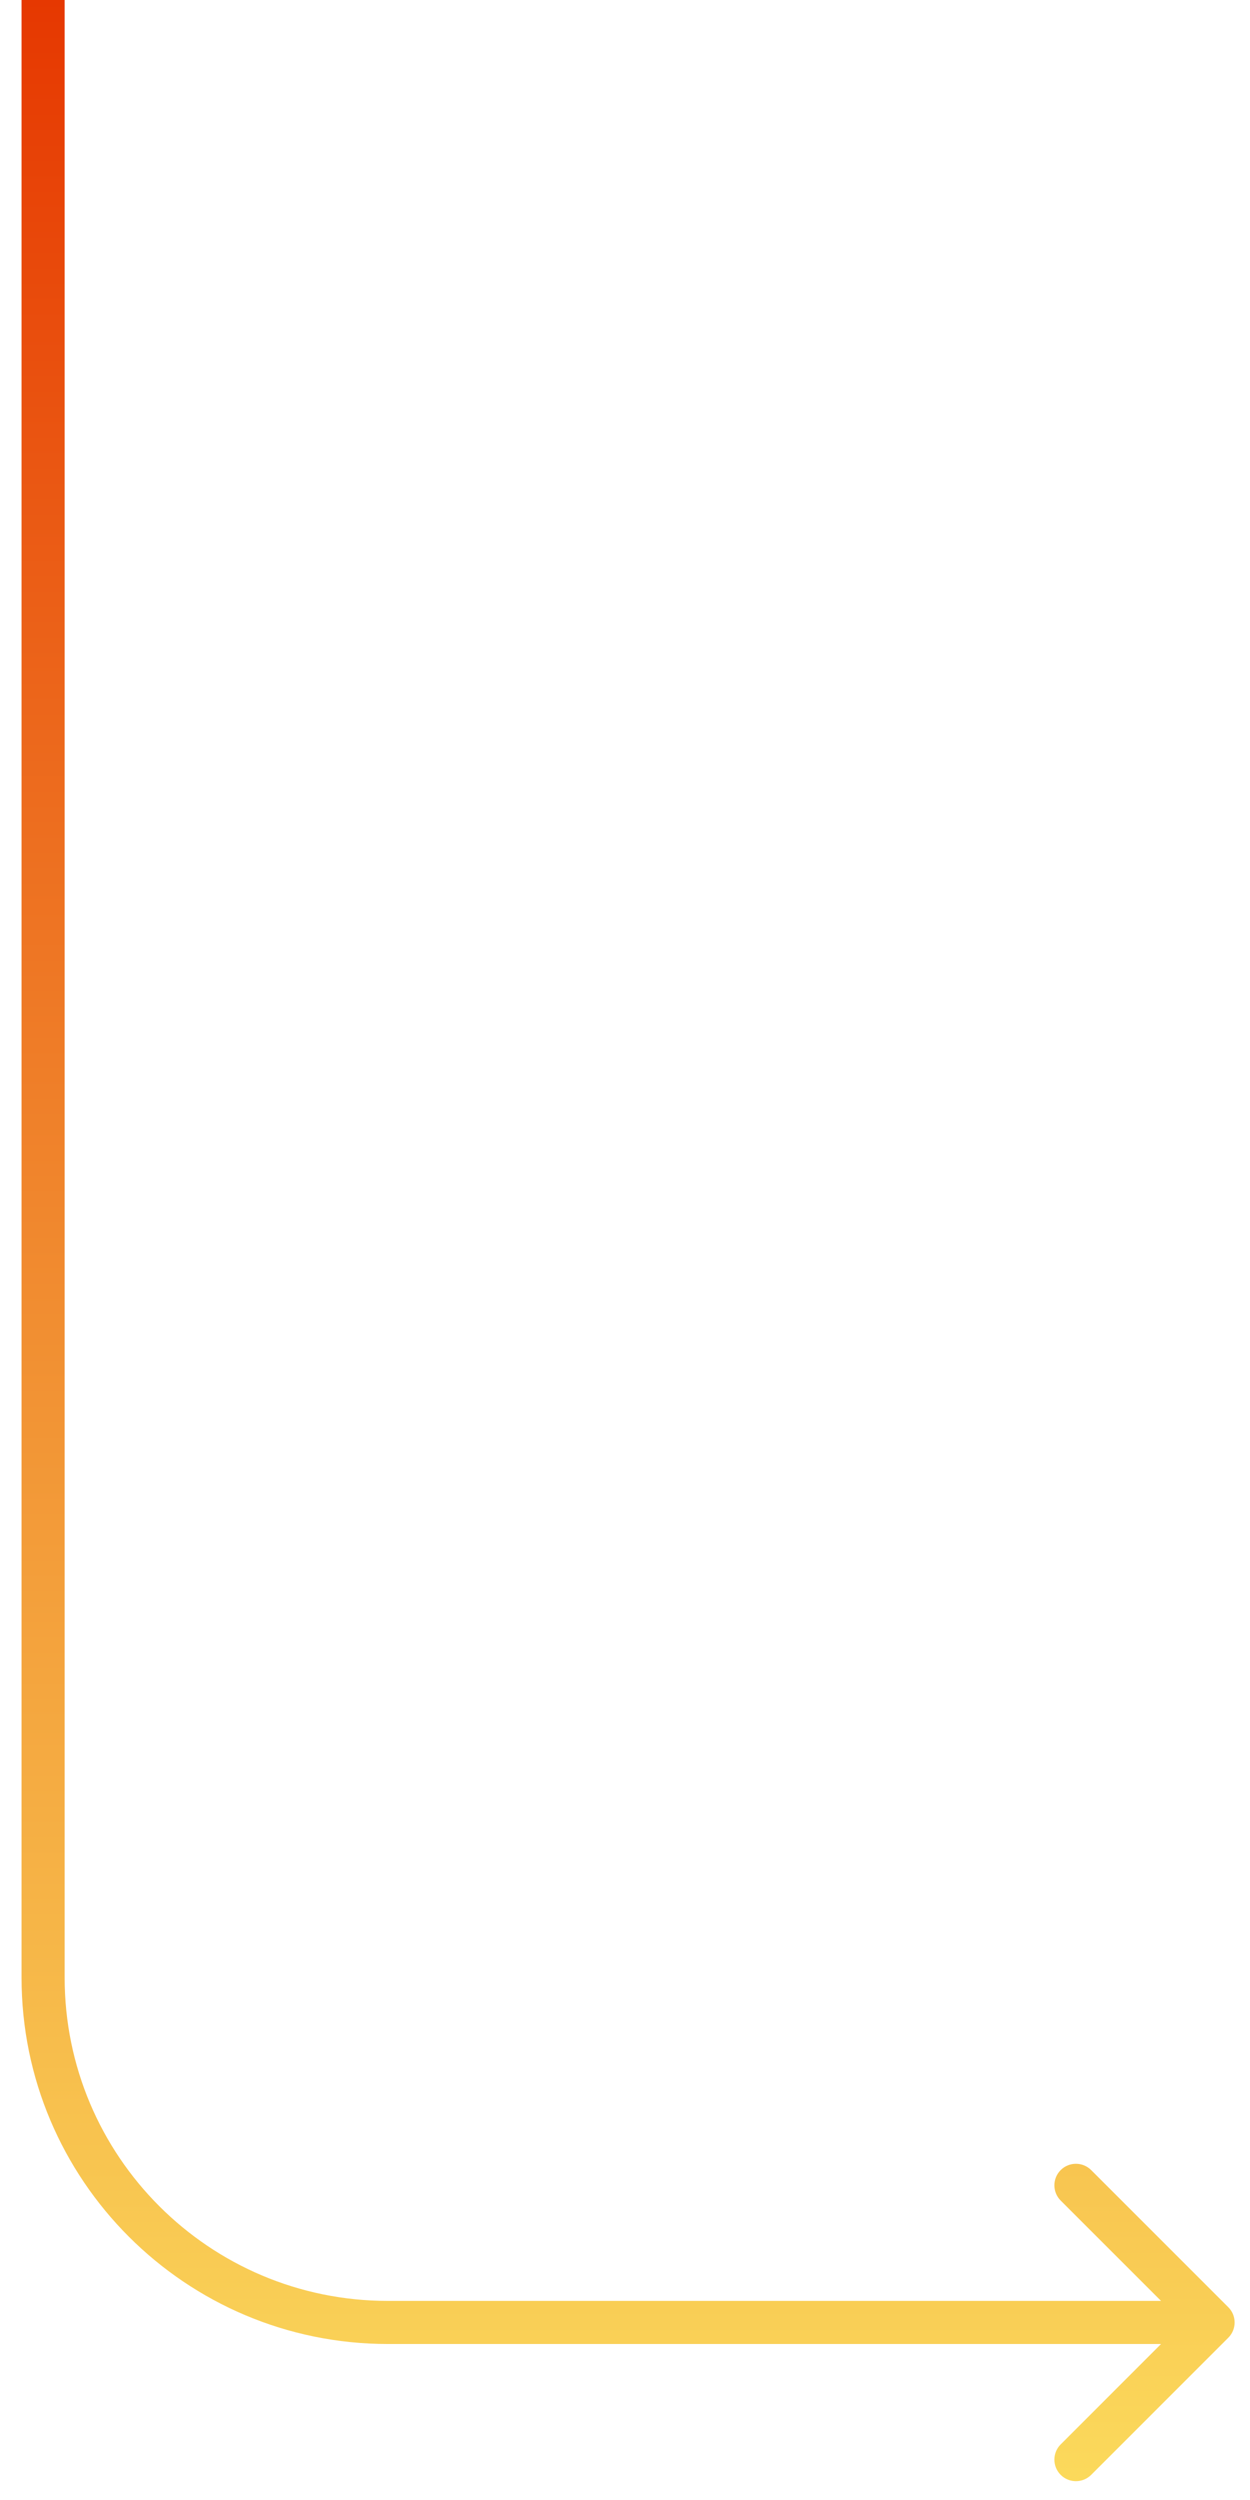<svg width="29" height="58" viewBox="0 0 29 58" fill="none" xmlns="http://www.w3.org/2000/svg">
<path d="M28.497 54.235C28.692 54.04 28.692 53.723 28.497 53.528L25.315 50.346C25.12 50.151 24.803 50.151 24.608 50.346C24.413 50.541 24.413 50.858 24.608 51.053L27.436 53.881L24.608 56.71C24.413 56.905 24.413 57.222 24.608 57.417C24.803 57.612 25.12 57.612 25.315 57.417L28.497 54.235ZM9 53.881L9 53.381L9 53.881ZM1 45.881L1.5 45.881L1 45.881ZM28.144 53.381L9 53.381L9 54.381L28.144 54.381L28.144 53.381ZM1.5 45.881L1.5 3.65068e-05L0.5 3.65925e-05L0.5 45.881L1.5 45.881ZM9 53.381C4.858 53.381 1.5 50.023 1.5 45.881L0.5 45.881C0.5 50.576 4.306 54.381 9 54.381L9 53.381Z" fill="url(#paint0_linear_1_2673)"/>
<defs>
<linearGradient id="paint0_linear_1_2673" x1="14" y1="-0" x2="14" y2="61" gradientUnits="userSpaceOnUse">
<stop stop-color="#E63801"/>
<stop offset="1" stop-color="#FCE361"/>
</linearGradient>
</defs>
</svg>
